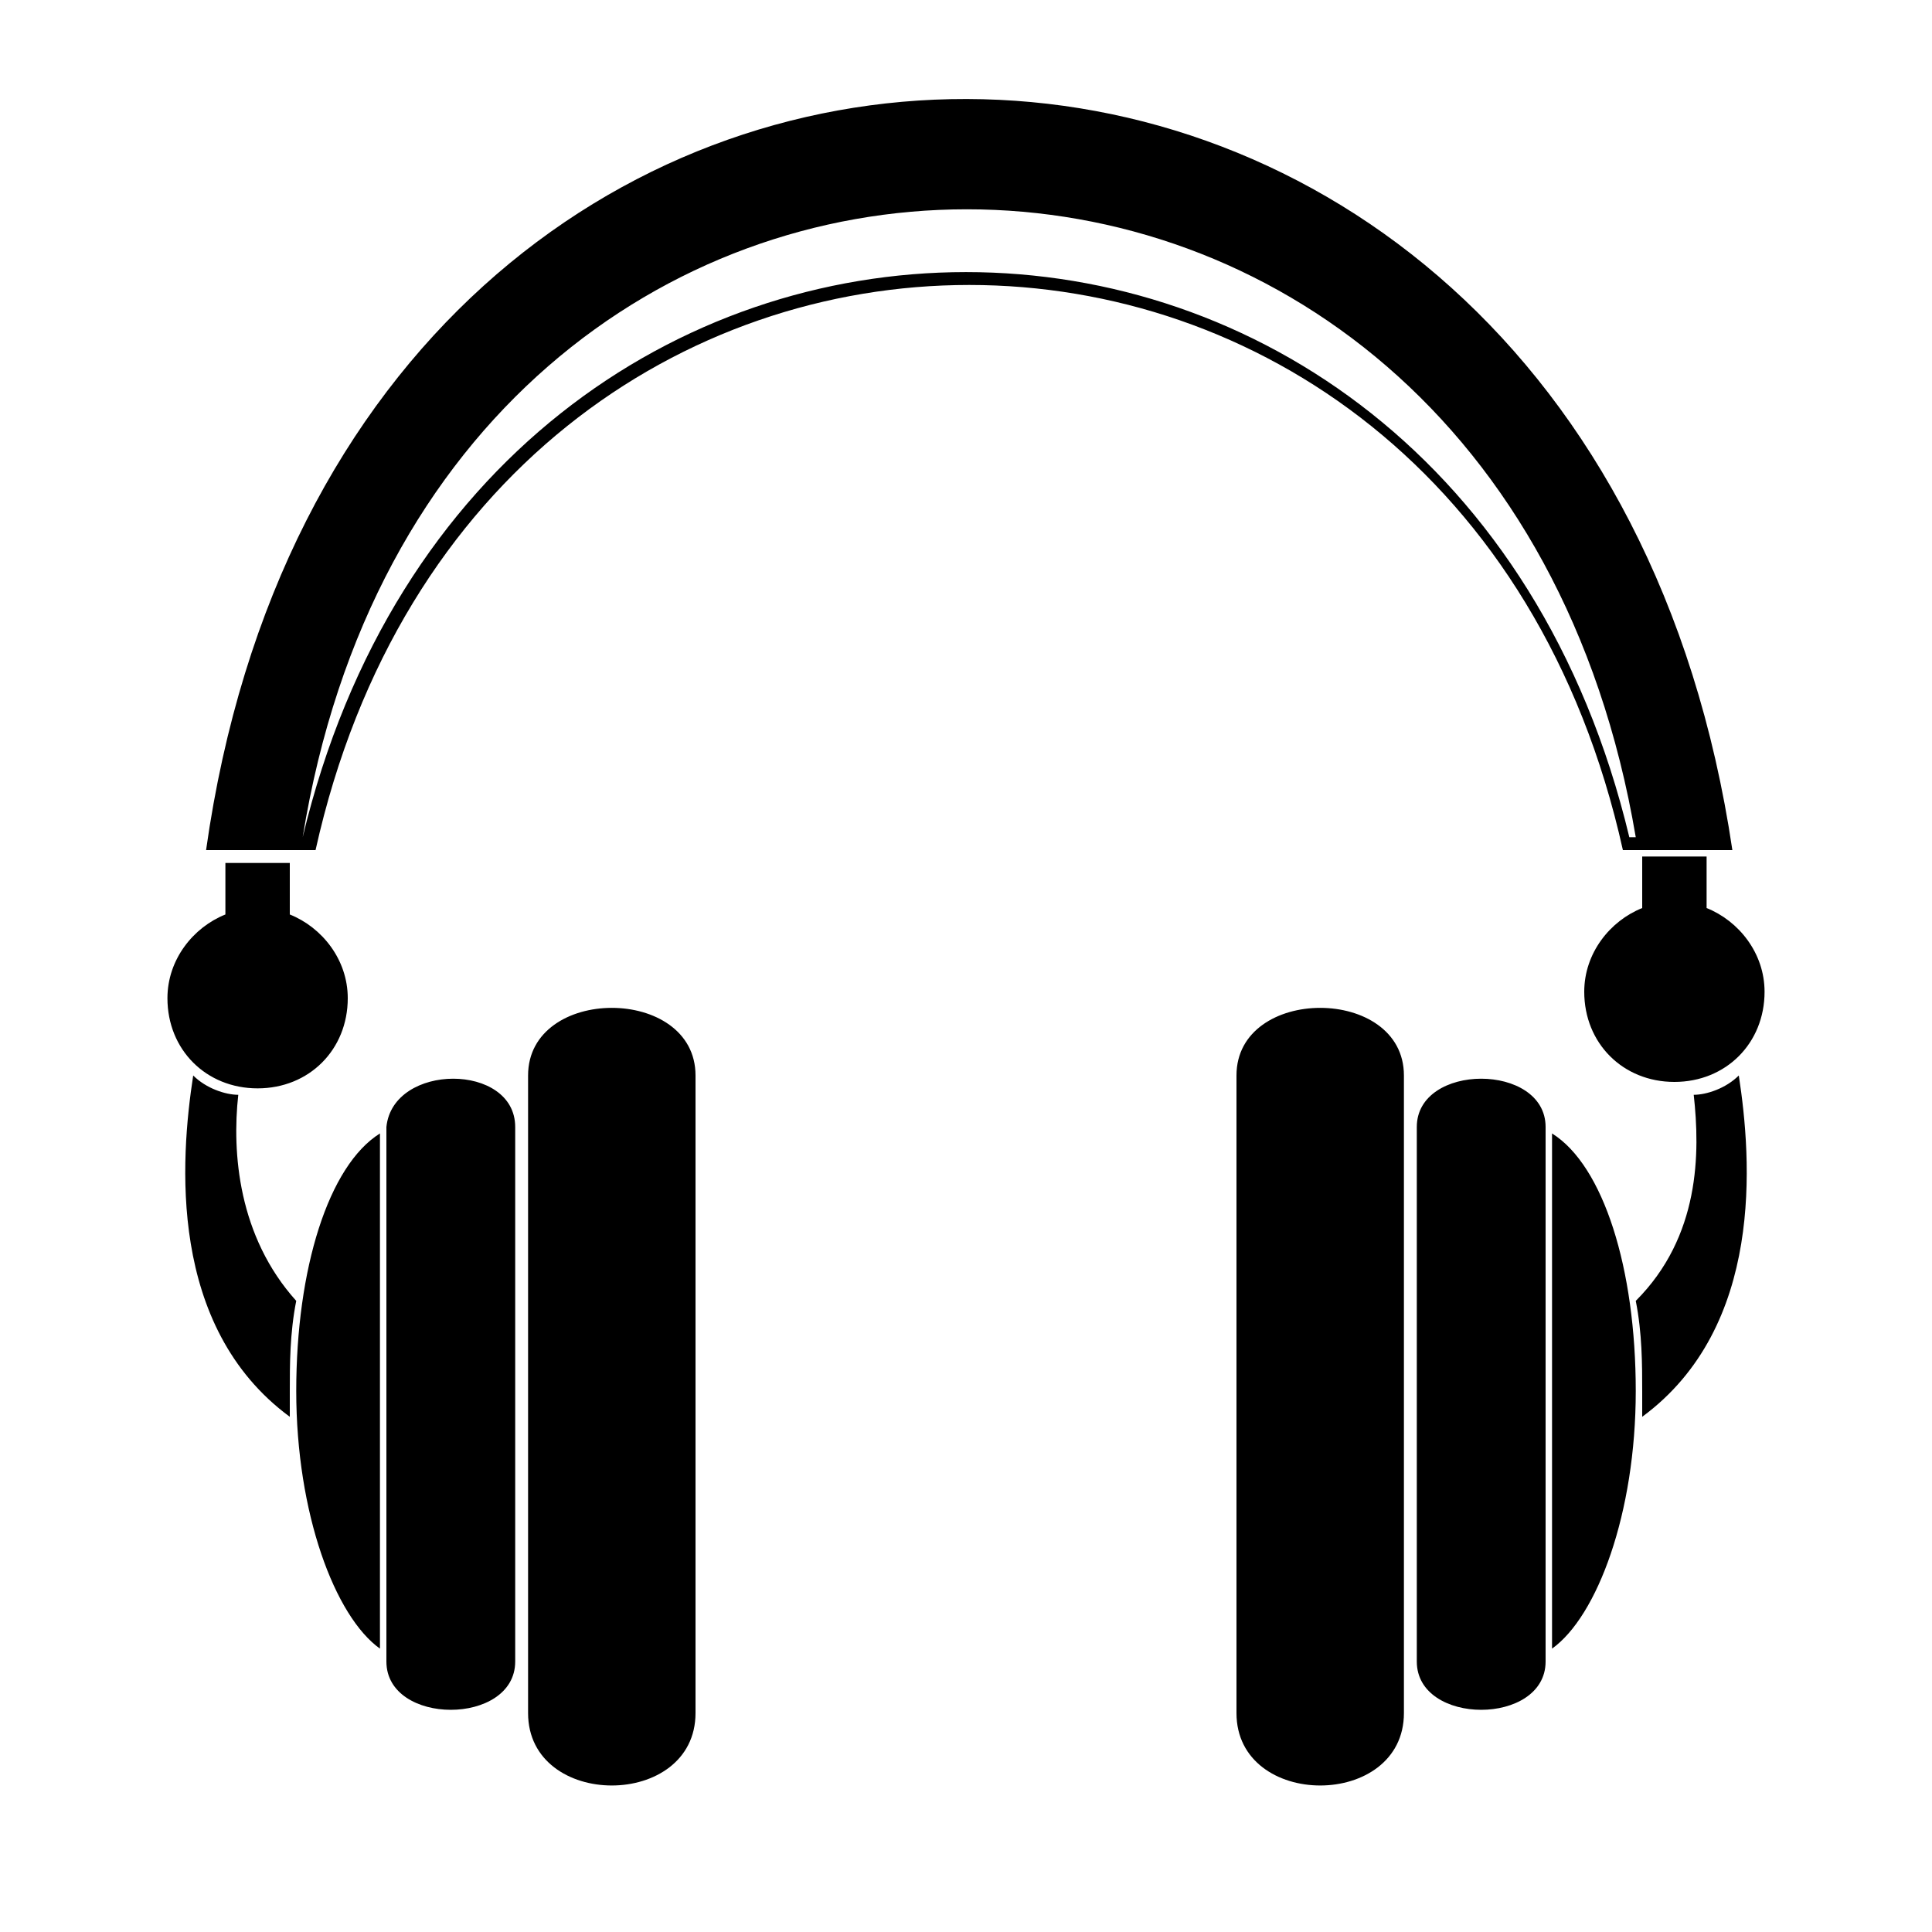<?xml version="1.0" encoding="utf-8"?>
<!-- Generator: Adobe Illustrator 22.1.0, SVG Export Plug-In . SVG Version: 6.00 Build 0)  -->
<svg version="1.1" id="圖層_1" xmlns="http://www.w3.org/2000/svg" xmlns:xlink="http://www.w3.org/1999/xlink" x="0px" y="0px"
	 viewBox="0 0 30 30" style="enable-background:new 0 0 30 30;" xml:space="preserve">
<style type="text/css">
	.st0{fill-rule:evenodd;clip-rule:evenodd;}
</style>
<path class="st0" d="M19.2,16.7v9.9c0,1.5,2.6,1.5,2.6,0v-9.9C21.8,15.3,19.2,15.3,19.2,16.7L19.2,16.7z M10.8,16.7v9.9
	c0,1.5-2.6,1.5-2.6,0v-9.9C8.2,15.3,10.8,15.3,10.8,16.7L10.8,16.7z M22,17.5v8.3c0,1,2,1,2,0v-8.3C24,16.5,22,16.5,22,17.5L22,17.5
	z M8,17.5v8.3c0,1-2,1-2,0v-8.3C6.1,16.5,8,16.5,8,17.5L8,17.5z M3.7,17c-0.1,0.9,0,2.2,0.9,3.2c-0.1,0.5-0.1,1-0.1,1.4
	c0,0.1,0,0.2,0,0.4c-1.9-1.4-1.7-4-1.5-5.3C3.2,16.9,3.5,17,3.7,17L3.7,17z M26.3,17c0.1,0.9,0.1,2.2-0.9,3.2c0.1,0.5,0.1,1,0.1,1.4
	c0,0.1,0,0.2,0,0.4c1.9-1.4,1.7-4,1.5-5.3C26.8,16.9,26.5,17,26.3,17L26.3,17z M25.5,13.3v0.8c-0.5,0.2-0.9,0.7-0.9,1.3
	c0,0.8,0.6,1.4,1.4,1.4c0.8,0,1.4-0.6,1.4-1.4c0-0.6-0.4-1.1-0.9-1.3v-0.8H25.5z M4.5,14.2c0.5,0.2,0.9,0.7,0.9,1.3
	c0,0.8-0.6,1.4-1.4,1.4c-0.8,0-1.4-0.6-1.4-1.4c0-0.6,0.4-1.1,0.9-1.3v-0.8h1V14.2z M3.2,13.2c0.6,0,1.1,0,1.7,0
	c2.6-11.7,17.7-11.7,20.3,0c0.6,0,1.1,0,1.7,0C24.6-2.3,5.4-2.4,3.2,13.2L3.2,13.2z M4.7,13L4.7,13C7.5,1.3,22.5,1.3,25.3,13h0.1
	C23.2,0,6.8,0,4.7,13L4.7,13z M24.1,25.6c0.7-0.5,1.3-2.1,1.3-4s-0.5-3.5-1.3-4V25.6z M5.9,25.6c-0.7-0.5-1.3-2.1-1.3-4
	s0.5-3.5,1.3-4V25.6z"/>
</svg>
